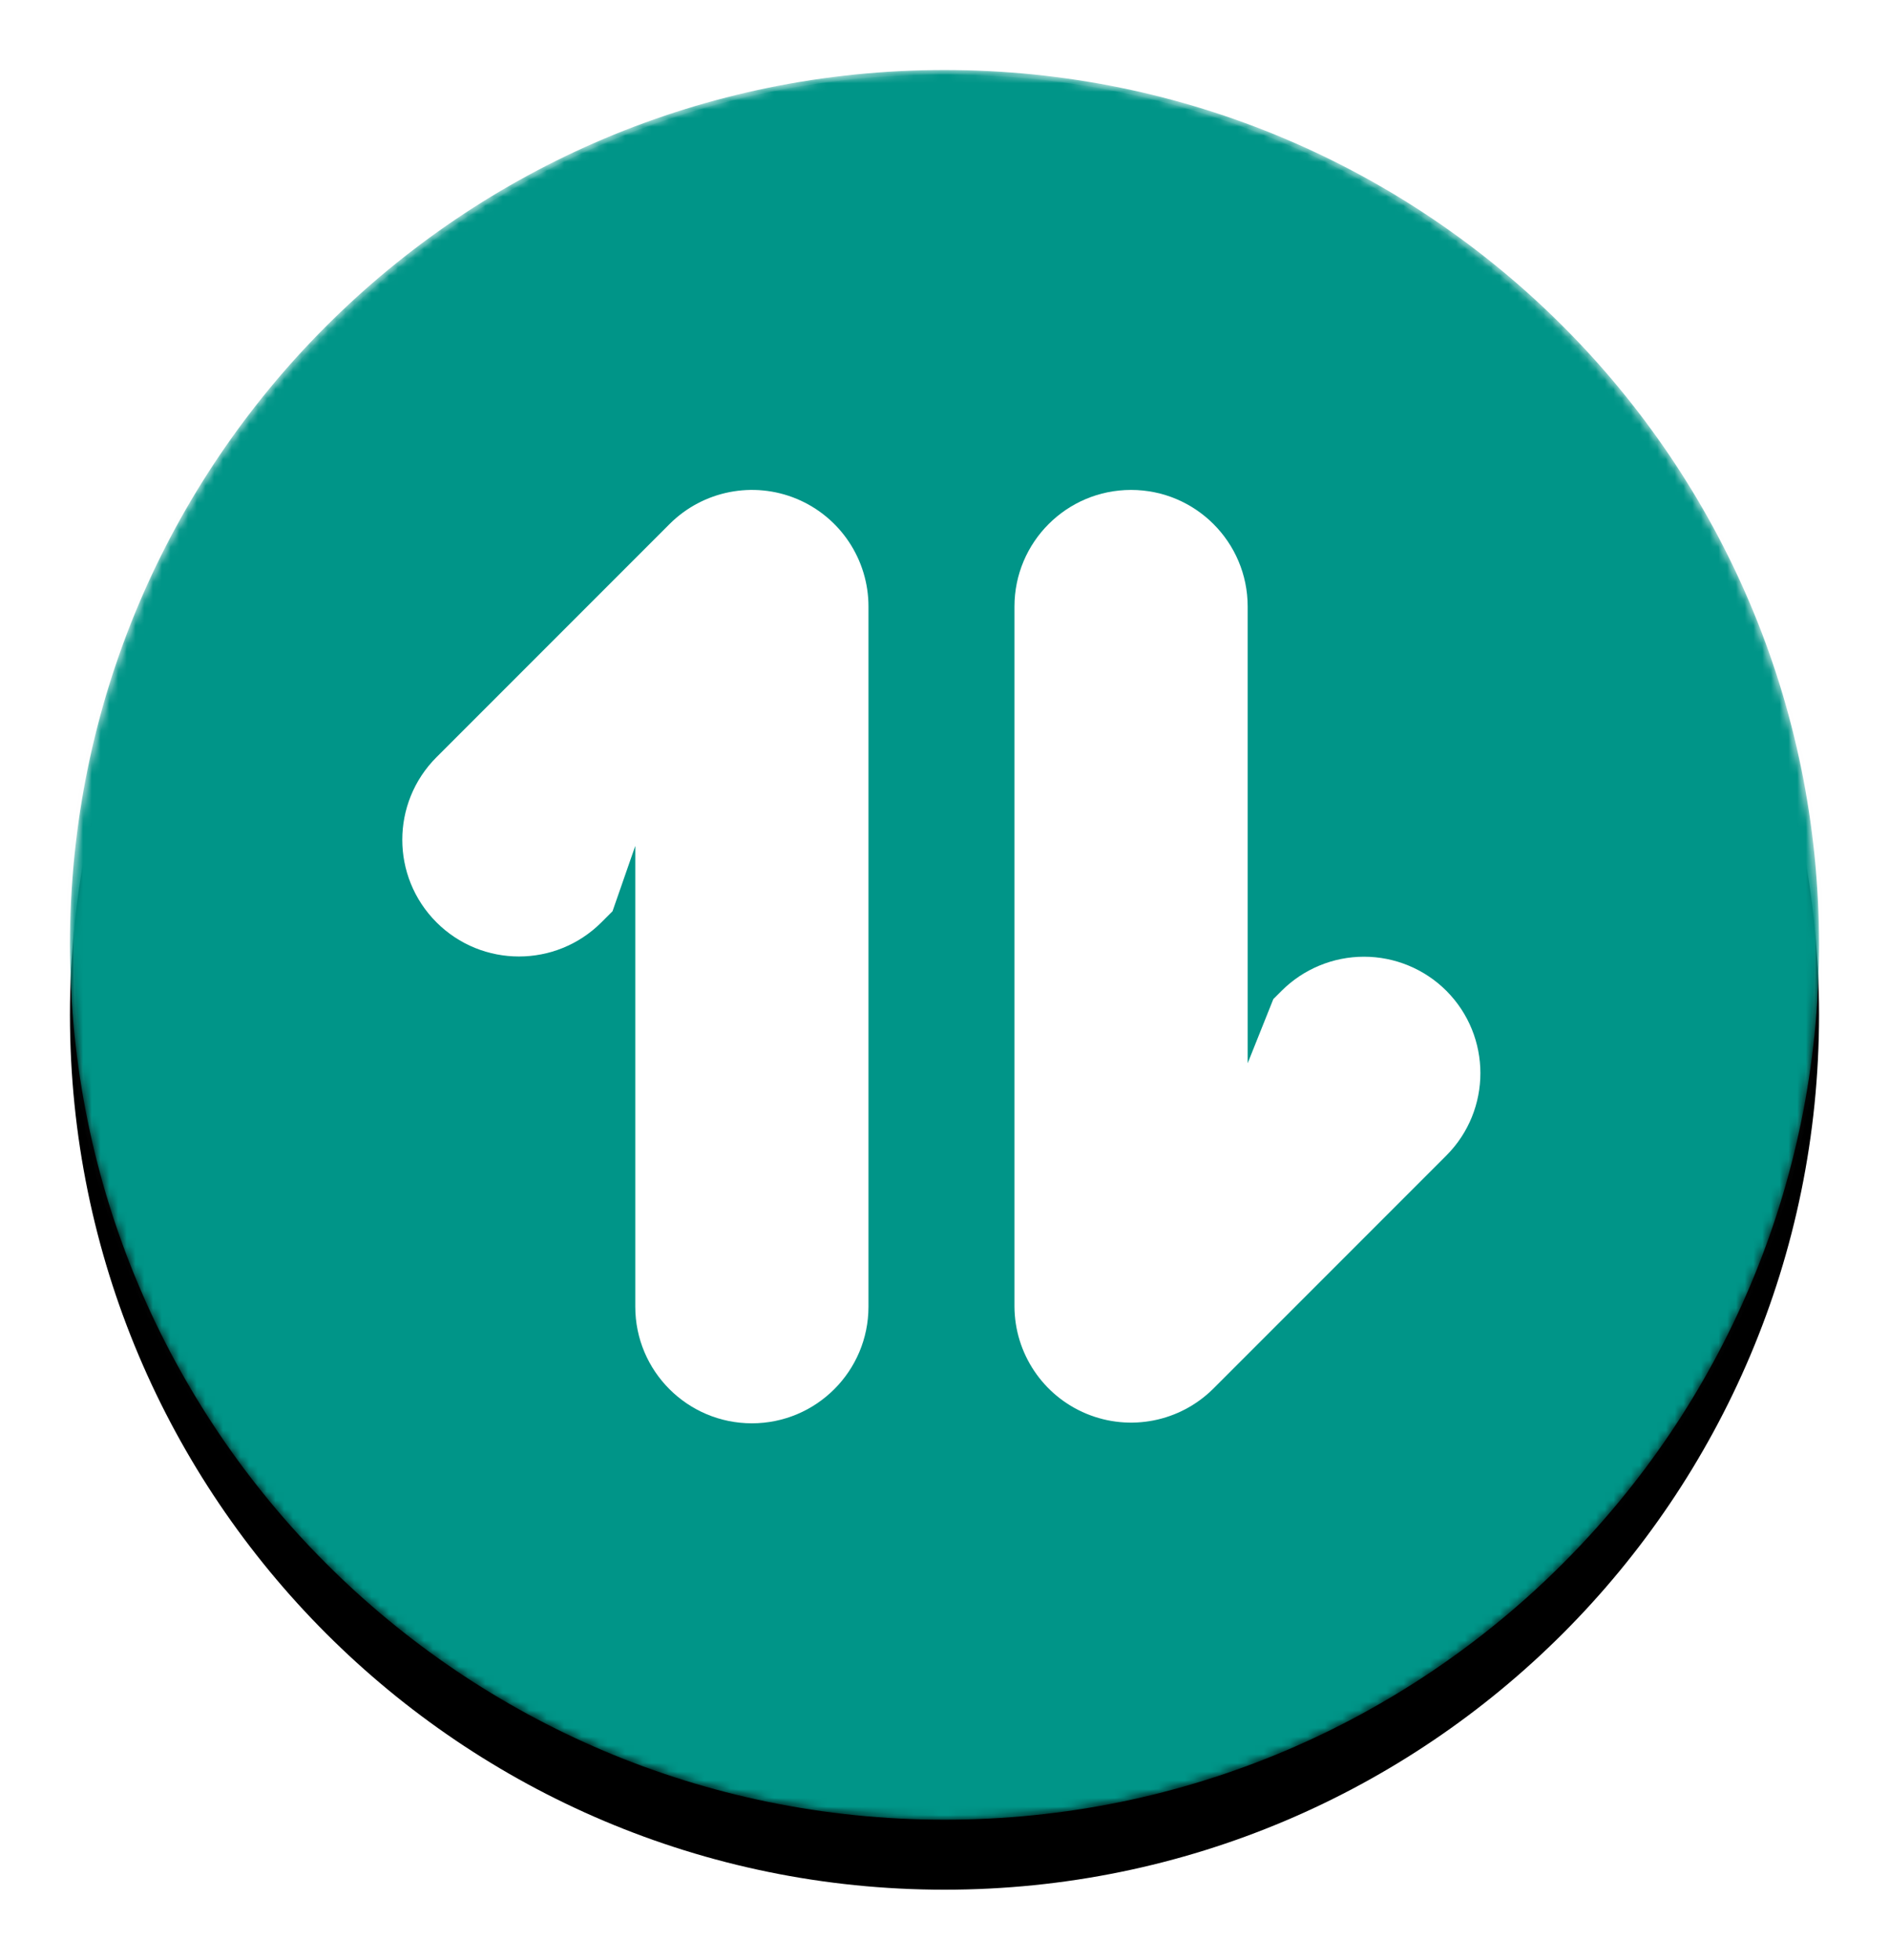 <?xml version="1.0" encoding="UTF-8" standalone="no"?>
<svg width="216px" height="224px" viewBox="0 0 216 224" version="1.1" xmlns="http://www.w3.org/2000/svg" xmlns:xlink="http://www.w3.org/1999/xlink">
    <!-- Generator: Sketch 39.1 (31720) - http://www.bohemiancoding.com/sketch -->
    <title>Group 5</title>
    <desc>Created with Sketch.</desc>
    <defs>
        <linearGradient x1="50%" y1="0%" x2="50%" y2="99.021%" id="linearGradient-1">
            <stop stop-color="#000000" stop-opacity="0" offset="0%"></stop>
            <stop stop-color="#000000" stop-opacity="0.02" offset="80%"></stop>
            <stop stop-color="#000000" stop-opacity="0.04" offset="100%"></stop>
        </linearGradient>
        <linearGradient x1="50%" y1="0%" x2="50%" y2="100%" id="linearGradient-2">
            <stop stop-color="#FFFFFF" stop-opacity="0.12" offset="0%"></stop>
            <stop stop-color="#FFFFFF" stop-opacity="0.06" offset="20%"></stop>
            <stop stop-color="#FFFFFF" stop-opacity="0" offset="100%"></stop>
        </linearGradient>
        <path d="M100,200 C155.228,200 200,155.228 200,100 C200,44.772 155.228,0 100,0 C44.772,0 0,44.772 0,100 C0,155.228 44.772,200 100,200 Z" id="path-3"></path>
        <filter x="-50%" y="-50%" width="200%" height="200%" filterUnits="objectBoundingBox" id="filter-4">
            <feOffset dx="0" dy="8" in="SourceAlpha" result="shadowOffsetOuter1"></feOffset>
            <feGaussianBlur stdDeviation="4" in="shadowOffsetOuter1" result="shadowBlurOuter1"></feGaussianBlur>
            <feComposite in="shadowBlurOuter1" in2="SourceAlpha" operator="out" result="shadowBlurOuter1"></feComposite>
            <feColorMatrix values="0 0 0 0 0   0 0 0 0 0   0 0 0 0 0  0 0 0 0.24 0" type="matrix" in="shadowBlurOuter1" result="shadowMatrixOuter1"></feColorMatrix>
            <feOffset dx="0" dy="0" in="SourceAlpha" result="shadowOffsetOuter2"></feOffset>
            <feGaussianBlur stdDeviation="4" in="shadowOffsetOuter2" result="shadowBlurOuter2"></feGaussianBlur>
            <feComposite in="shadowBlurOuter2" in2="SourceAlpha" operator="out" result="shadowBlurOuter2"></feComposite>
            <feColorMatrix values="0 0 0 0 0   0 0 0 0 0   0 0 0 0 0  0 0 0 0.12 0" type="matrix" in="shadowBlurOuter2" result="shadowMatrixOuter2"></feColorMatrix>
            <feMerge>
                <feMergeNode in="shadowMatrixOuter1"></feMergeNode>
                <feMergeNode in="shadowMatrixOuter2"></feMergeNode>
            </feMerge>
        </filter>
        <mask id="mask-5" maskContentUnits="userSpaceOnUse" maskUnits="objectBoundingBox" x="0" y="0" width="200" height="200" fill="white">
            <use xlink:href="#path-3"></use>
        </mask>
        <mask id="mask-6" maskContentUnits="userSpaceOnUse" maskUnits="objectBoundingBox" x="0" y="0" width="200" height="200" fill="white">
            <use xlink:href="#path-3"></use>
        </mask>
    </defs>
    <g id="Page-1" stroke="none" stroke-width="1" fill="none" fill-rule="evenodd">
        <g id="Desktop-HD" transform="translate(-3151, -906)">
            <g id="Group-18" transform="translate(3098, 848)">
                <g id="Group-5" transform="translate(61, 66)">
                    <g id="Group-9">
                        <g id="Oval-23">
                            <use fill="black" fill-opacity="1" filter="url(#filter-4)" xlink:href="#path-3"></use>
                            <use stroke="url(#linearGradient-1)" mask="url(#mask-5)" stroke-width="1" fill="#009588" fill-rule="evenodd" xlink:href="#path-3"></use>
                            <use stroke="url(#linearGradient-2)" mask="url(#mask-6)" stroke-width="1" xlink:href="#path-3"></use>
                        </g>
                        <g id="Group-3" transform="translate(38, 48)" fill="#FFFFFF">
                            <g id="1472945209_Circle_Data_Mobile_Network_Internet_Transfer">
                                <path d="M119.4,57.267 C116.899,54.763 113.505,53.356 109.967,53.356 C106.428,53.356 103.034,54.763 100.533,57.267 L99.6,58.2 L96.667,65.533 L96.667,13.333 C96.667,5.97 90.697,1.37969463e-14 83.333,1.37969463e-14 C75.97,1.37969463e-14 70,5.97 70,13.333 L70,93.333 C70.023,98.709 73.271,103.545 78.238,105.599 C83.206,107.653 88.921,106.523 92.733,102.733 L119.4,76.067 C124.57,70.866 124.57,62.467 119.4,57.267 L119.4,57.267 Z" id="Shape"></path>
                                <path d="M30.574,3.89 L3.907,30.556 C-1.302,35.766 -1.302,44.213 3.907,49.423 C9.117,54.633 17.564,54.633 22.774,49.423 L24.041,48.156 L26.641,40.69 L26.641,93.356 C26.641,100.72 32.61,106.69 39.974,106.69 C47.338,106.69 53.307,100.72 53.307,93.356 L53.307,13.356 C53.319,7.966 50.083,3.099 45.107,1.023 C40.129,-1.048 34.393,0.083 30.574,3.89 Z" id="Shape"></path>
                            </g>
                        </g>
                    </g>
                </g>
            </g>
        </g>
    </g>
</svg>